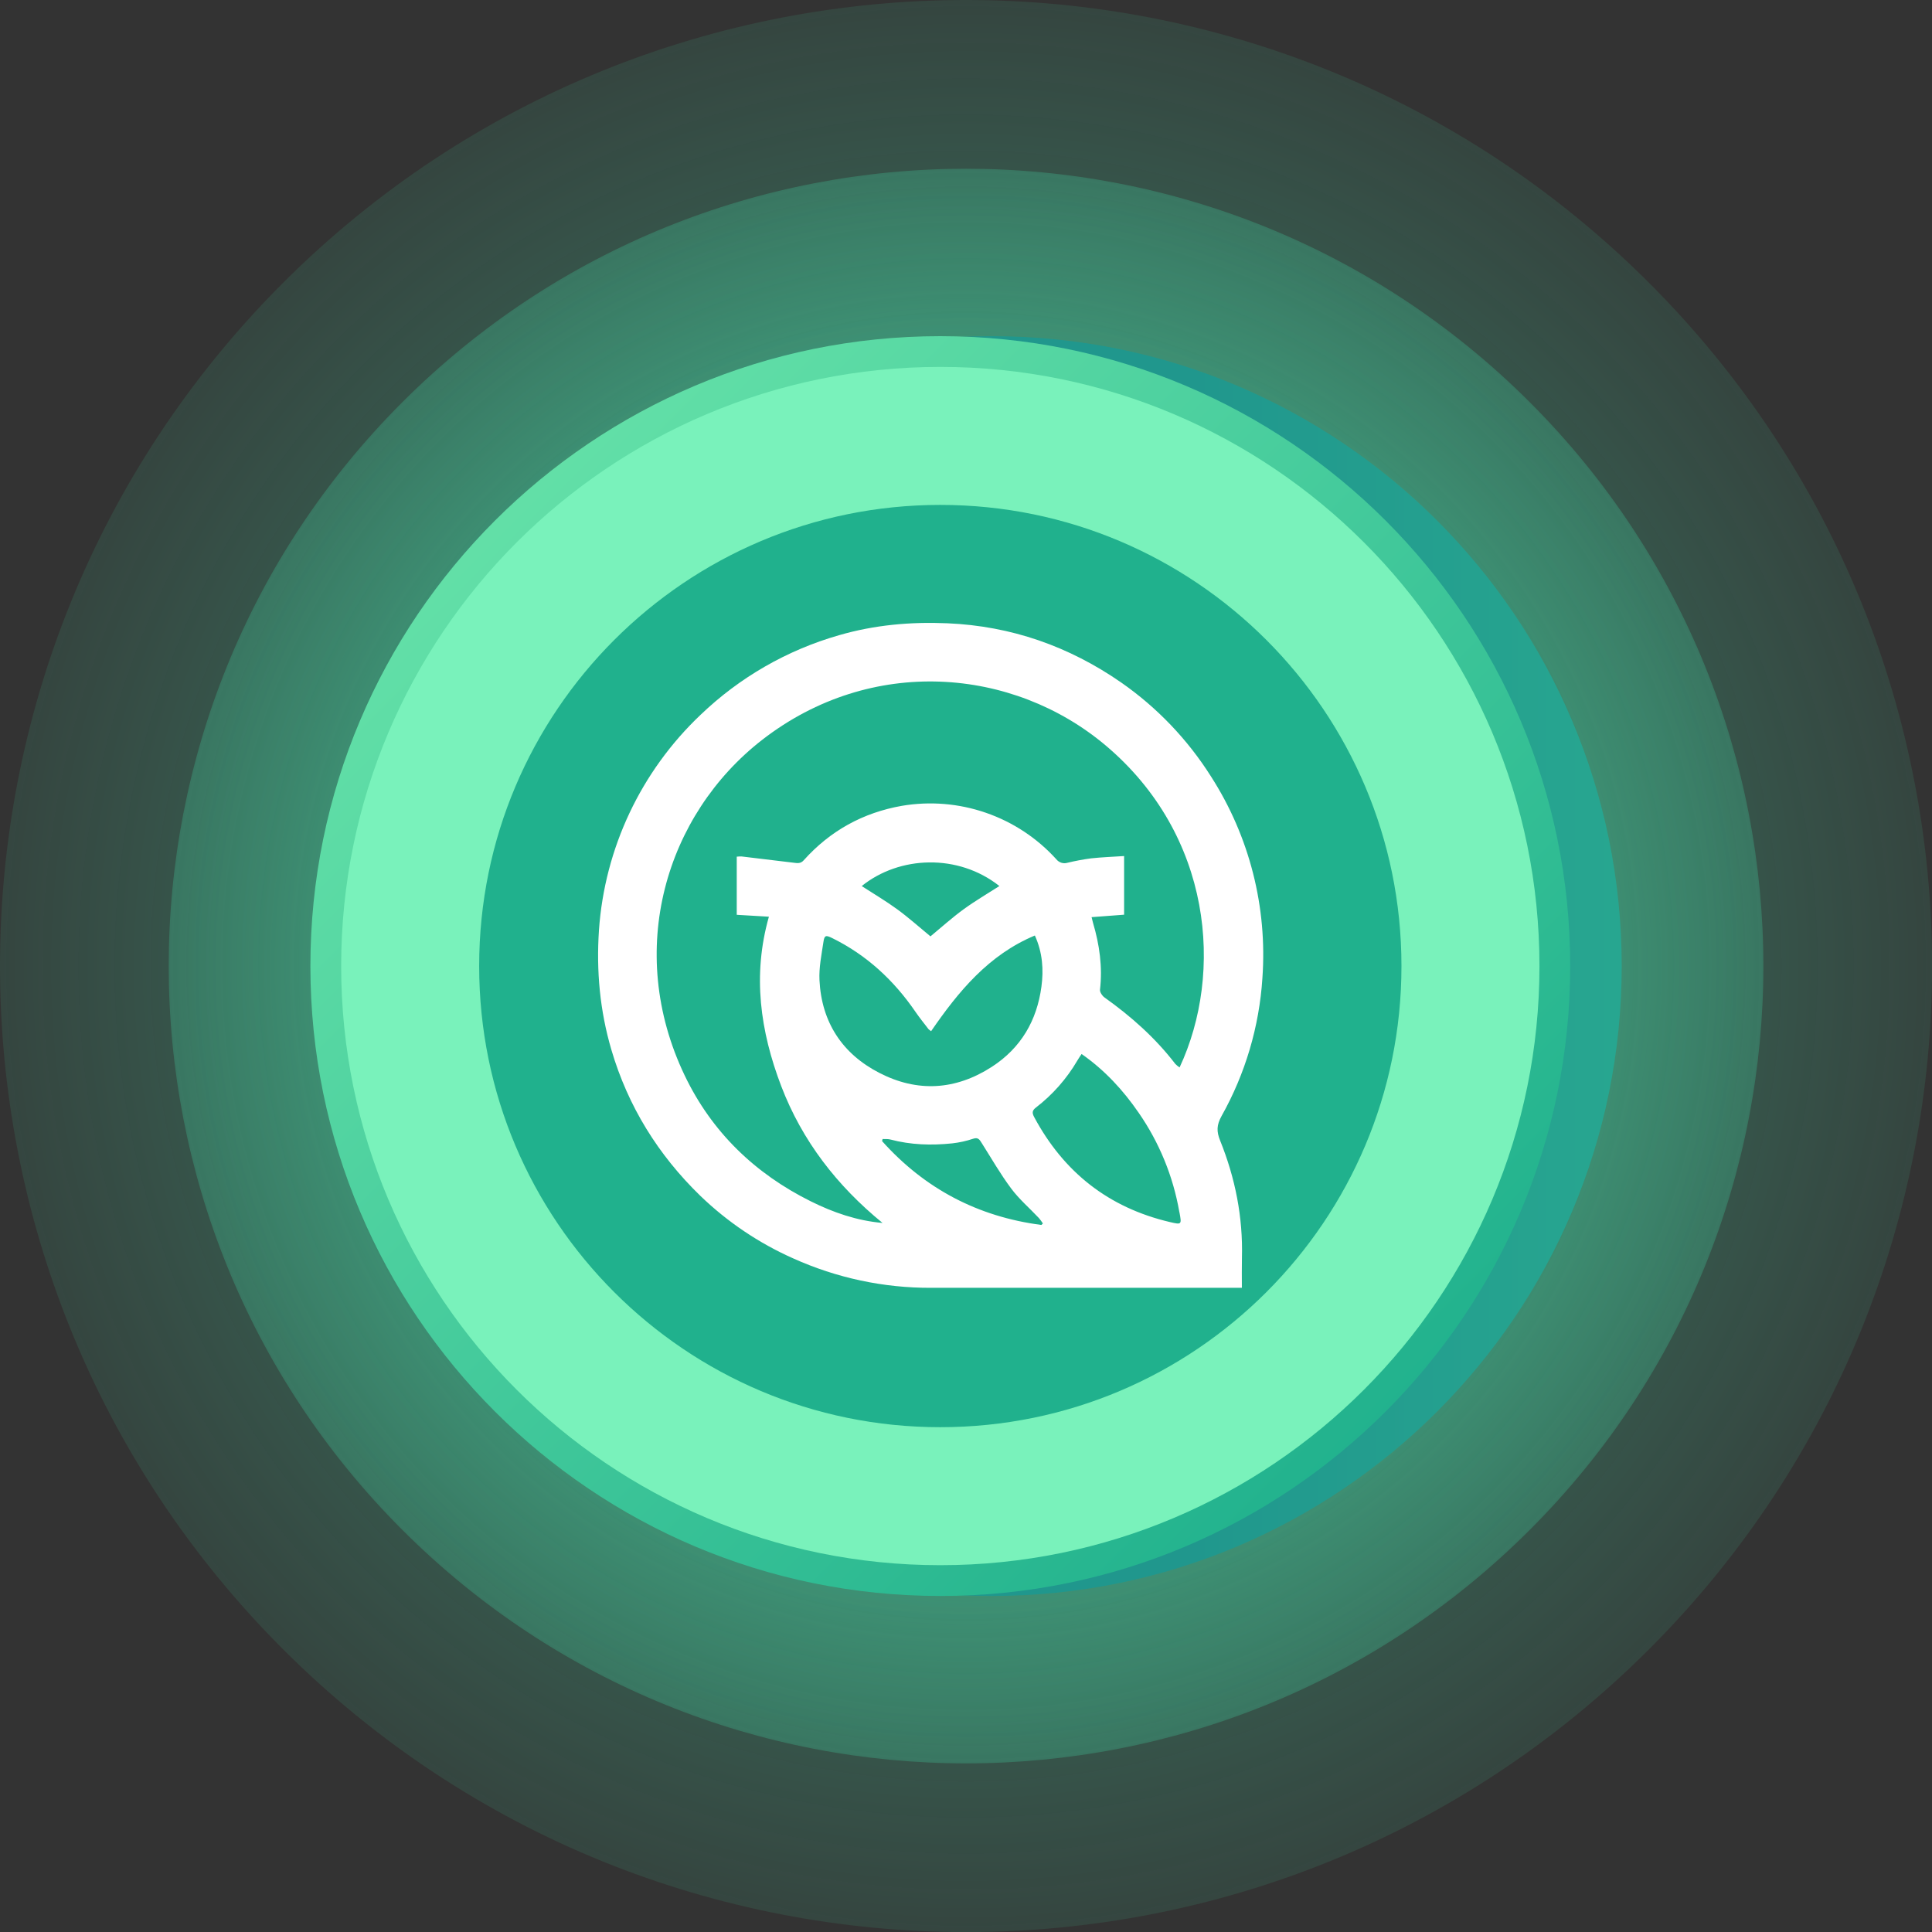 <svg width="56" height="56" viewBox="0 0 56 56" fill="none" xmlns="http://www.w3.org/2000/svg">
<rect x="0" y="0" width="56" height="56" fill="#333333" stroke="none"/>
<g clip-path="url(#clip0)">
<path opacity="0.65" d="M47.802 47.802C58.737 36.867 58.737 19.137 47.802 8.201C36.866 -2.734 19.137 -2.734 8.201 8.201C-2.734 19.137 -2.734 36.867 8.201 47.802C19.137 58.737 36.866 58.737 47.802 47.802Z" fill="url(#paint0_radial)"/>
<path d="M44.343 44.343C53.369 35.318 53.369 20.685 44.343 11.66C35.318 2.635 20.685 2.635 11.66 11.66C2.634 20.685 2.634 35.318 11.66 44.343C20.685 53.369 35.318 53.369 44.343 44.343Z" fill="url(#paint1_radial)"/>
<path d="M28.748 46.26C38.832 46.26 47.006 38.086 47.006 28.002C47.006 17.918 38.832 9.744 28.748 9.744C18.665 9.744 10.491 17.918 10.491 28.002C10.491 38.086 18.665 46.26 28.748 46.26Z" fill="url(#paint2_linear)"/>
<path d="M27.255 46.26C37.339 46.26 45.513 38.086 45.513 28.002C45.513 17.918 37.339 9.744 27.255 9.744C17.172 9.744 8.997 17.918 8.997 28.002C8.997 38.086 17.172 46.26 27.255 46.26Z" fill="url(#paint3_linear)"/>
<path d="M27.255 43.369C35.742 43.369 42.622 36.489 42.622 28.002C42.622 19.515 35.742 12.636 27.255 12.636C18.769 12.636 11.889 19.515 11.889 28.002C11.889 36.489 18.769 43.369 27.255 43.369Z" fill="url(#paint4_linear)"/>
<path d="M35.996 37.328H35.572H26.992C25.612 37.334 24.247 37.042 22.989 36.474C21.994 36.032 21.085 35.418 20.301 34.663C19.08 33.478 18.203 32.069 17.721 30.428C17.388 29.296 17.282 28.142 17.361 26.963C17.526 24.585 18.578 22.357 20.308 20.718C21.438 19.634 22.814 18.843 24.319 18.412C25.346 18.114 26.393 18.02 27.46 18.066C29.309 18.145 30.983 18.733 32.497 19.782C33.539 20.508 34.425 21.435 35.103 22.509C36.217 24.246 36.739 26.296 36.591 28.354C36.5 29.757 36.096 31.122 35.408 32.348C35.263 32.61 35.259 32.794 35.366 33.06C35.805 34.148 36.03 35.281 35.998 36.46C35.992 36.737 35.996 37.017 35.996 37.328ZM34.191 30.94C35.474 28.193 35.137 24.207 32.044 21.604C29.362 19.347 25.254 18.991 22.093 21.444C19.306 23.608 18.103 27.538 19.849 31.179C20.632 32.811 21.881 34.017 23.503 34.822C24.151 35.144 24.835 35.382 25.581 35.448C24.261 34.369 23.252 33.071 22.644 31.481C22.037 29.89 21.805 28.269 22.287 26.571L21.355 26.516V24.831C21.402 24.826 21.449 24.823 21.496 24.825C21.999 24.884 22.501 24.944 23.002 25.006C23.11 25.02 23.205 25.038 23.295 24.937C24.061 24.081 25.015 23.555 26.143 23.357C26.959 23.219 27.796 23.288 28.578 23.559C29.36 23.829 30.061 24.292 30.617 24.905C30.654 24.952 30.704 24.987 30.761 25.006C30.818 25.024 30.879 25.026 30.936 25.009C31.163 24.954 31.392 24.911 31.623 24.88C31.936 24.846 32.25 24.835 32.583 24.813V26.513L31.64 26.584C31.66 26.668 31.67 26.71 31.682 26.751C31.87 27.384 31.96 28.026 31.884 28.687C31.876 28.757 31.947 28.863 32.011 28.909C32.784 29.46 33.488 30.083 34.068 30.84C34.105 30.877 34.147 30.911 34.191 30.94V30.94ZM26.989 29.889C26.962 29.872 26.936 29.852 26.913 29.83C26.787 29.665 26.655 29.503 26.538 29.332C25.911 28.416 25.123 27.684 24.122 27.191C23.94 27.101 23.896 27.106 23.868 27.301C23.813 27.669 23.735 28.043 23.753 28.41C23.813 29.63 24.415 30.546 25.486 31.097C26.586 31.665 27.693 31.605 28.75 30.922C29.597 30.373 30.055 29.577 30.186 28.601C30.252 28.114 30.222 27.614 29.996 27.116C28.656 27.676 27.782 28.736 26.989 29.889ZM31.351 30.55C31.305 30.619 31.263 30.679 31.226 30.743C30.918 31.269 30.511 31.73 30.028 32.102C29.915 32.188 29.913 32.258 29.973 32.373C30.831 33.977 32.134 35.005 33.911 35.422C34.251 35.502 34.254 35.498 34.188 35.145C34.188 35.139 34.184 35.133 34.183 35.127C34.004 34.096 33.602 33.116 33.006 32.255C32.556 31.601 32.025 31.022 31.35 30.55H31.351ZM30.185 35.506L30.229 35.463C30.194 35.408 30.155 35.356 30.114 35.307C29.847 35.022 29.542 34.762 29.31 34.45C28.997 34.031 28.735 33.573 28.455 33.131C28.395 33.037 28.355 32.957 28.207 33.007C28.01 33.073 27.807 33.118 27.6 33.141C26.997 33.204 26.398 33.186 25.807 33.029C25.736 33.01 25.658 33.019 25.583 33.015C25.578 33.035 25.572 33.055 25.567 33.075C26.804 34.456 28.343 35.266 30.185 35.506ZM24.977 25.683C25.331 25.912 25.684 26.12 26.012 26.36C26.341 26.601 26.656 26.883 26.97 27.141C27.293 26.874 27.598 26.598 27.929 26.357C28.261 26.115 28.619 25.906 28.968 25.682C27.772 24.736 26.07 24.803 24.977 25.683Z" fill="white"/>
<path d="M27.255 43.368C35.742 43.368 42.622 36.489 42.622 28.002C42.622 19.515 35.742 12.635 27.255 12.635C18.768 12.635 11.889 19.515 11.889 28.002C11.889 36.489 18.768 43.368 27.255 43.368Z" stroke="#79F2BB" stroke-width="4" stroke-miterlimit="10"/>
</g>
<defs>
<radialGradient id="paint0_radial" cx="0" cy="0" r="1" gradientUnits="userSpaceOnUse" gradientTransform="translate(28.001 28.001) scale(34.79)">
<stop stop-color="#41C89A"/>
<stop offset="0.99" stop-color="#42C99B" stop-opacity="0"/>
</radialGradient>
<radialGradient id="paint1_radial" cx="0" cy="0" r="1" gradientUnits="userSpaceOnUse" gradientTransform="translate(28.001 28.001) scale(33.007)">
<stop stop-color="#55D6A2"/>
<stop offset="0.99" stop-color="#38C297" stop-opacity="0"/>
</radialGradient>
<linearGradient id="paint2_linear" x1="34.504" y1="28.002" x2="67.039" y2="28.002" gradientUnits="userSpaceOnUse">
<stop stop-color="#20978D"/>
<stop offset="0.99" stop-color="#33BE95"/>
</linearGradient>
<linearGradient id="paint3_linear" x1="40.927" y1="41.673" x2="12.555" y2="13.298" gradientUnits="userSpaceOnUse">
<stop stop-color="#20B18D"/>
<stop offset="0.99" stop-color="#66E2A9"/>
</linearGradient>
<linearGradient id="paint4_linear" x1="1494.15" y1="1656.55" x2="3233.64" y2="3149.57" gradientUnits="userSpaceOnUse">
<stop stop-color="#20B18D"/>
<stop offset="0.99" stop-color="#66E2A9"/>
</linearGradient>
<clipPath id="clip0">
<rect width="56" height="56" fill="white"/>
</clipPath>
</defs>
</svg>
